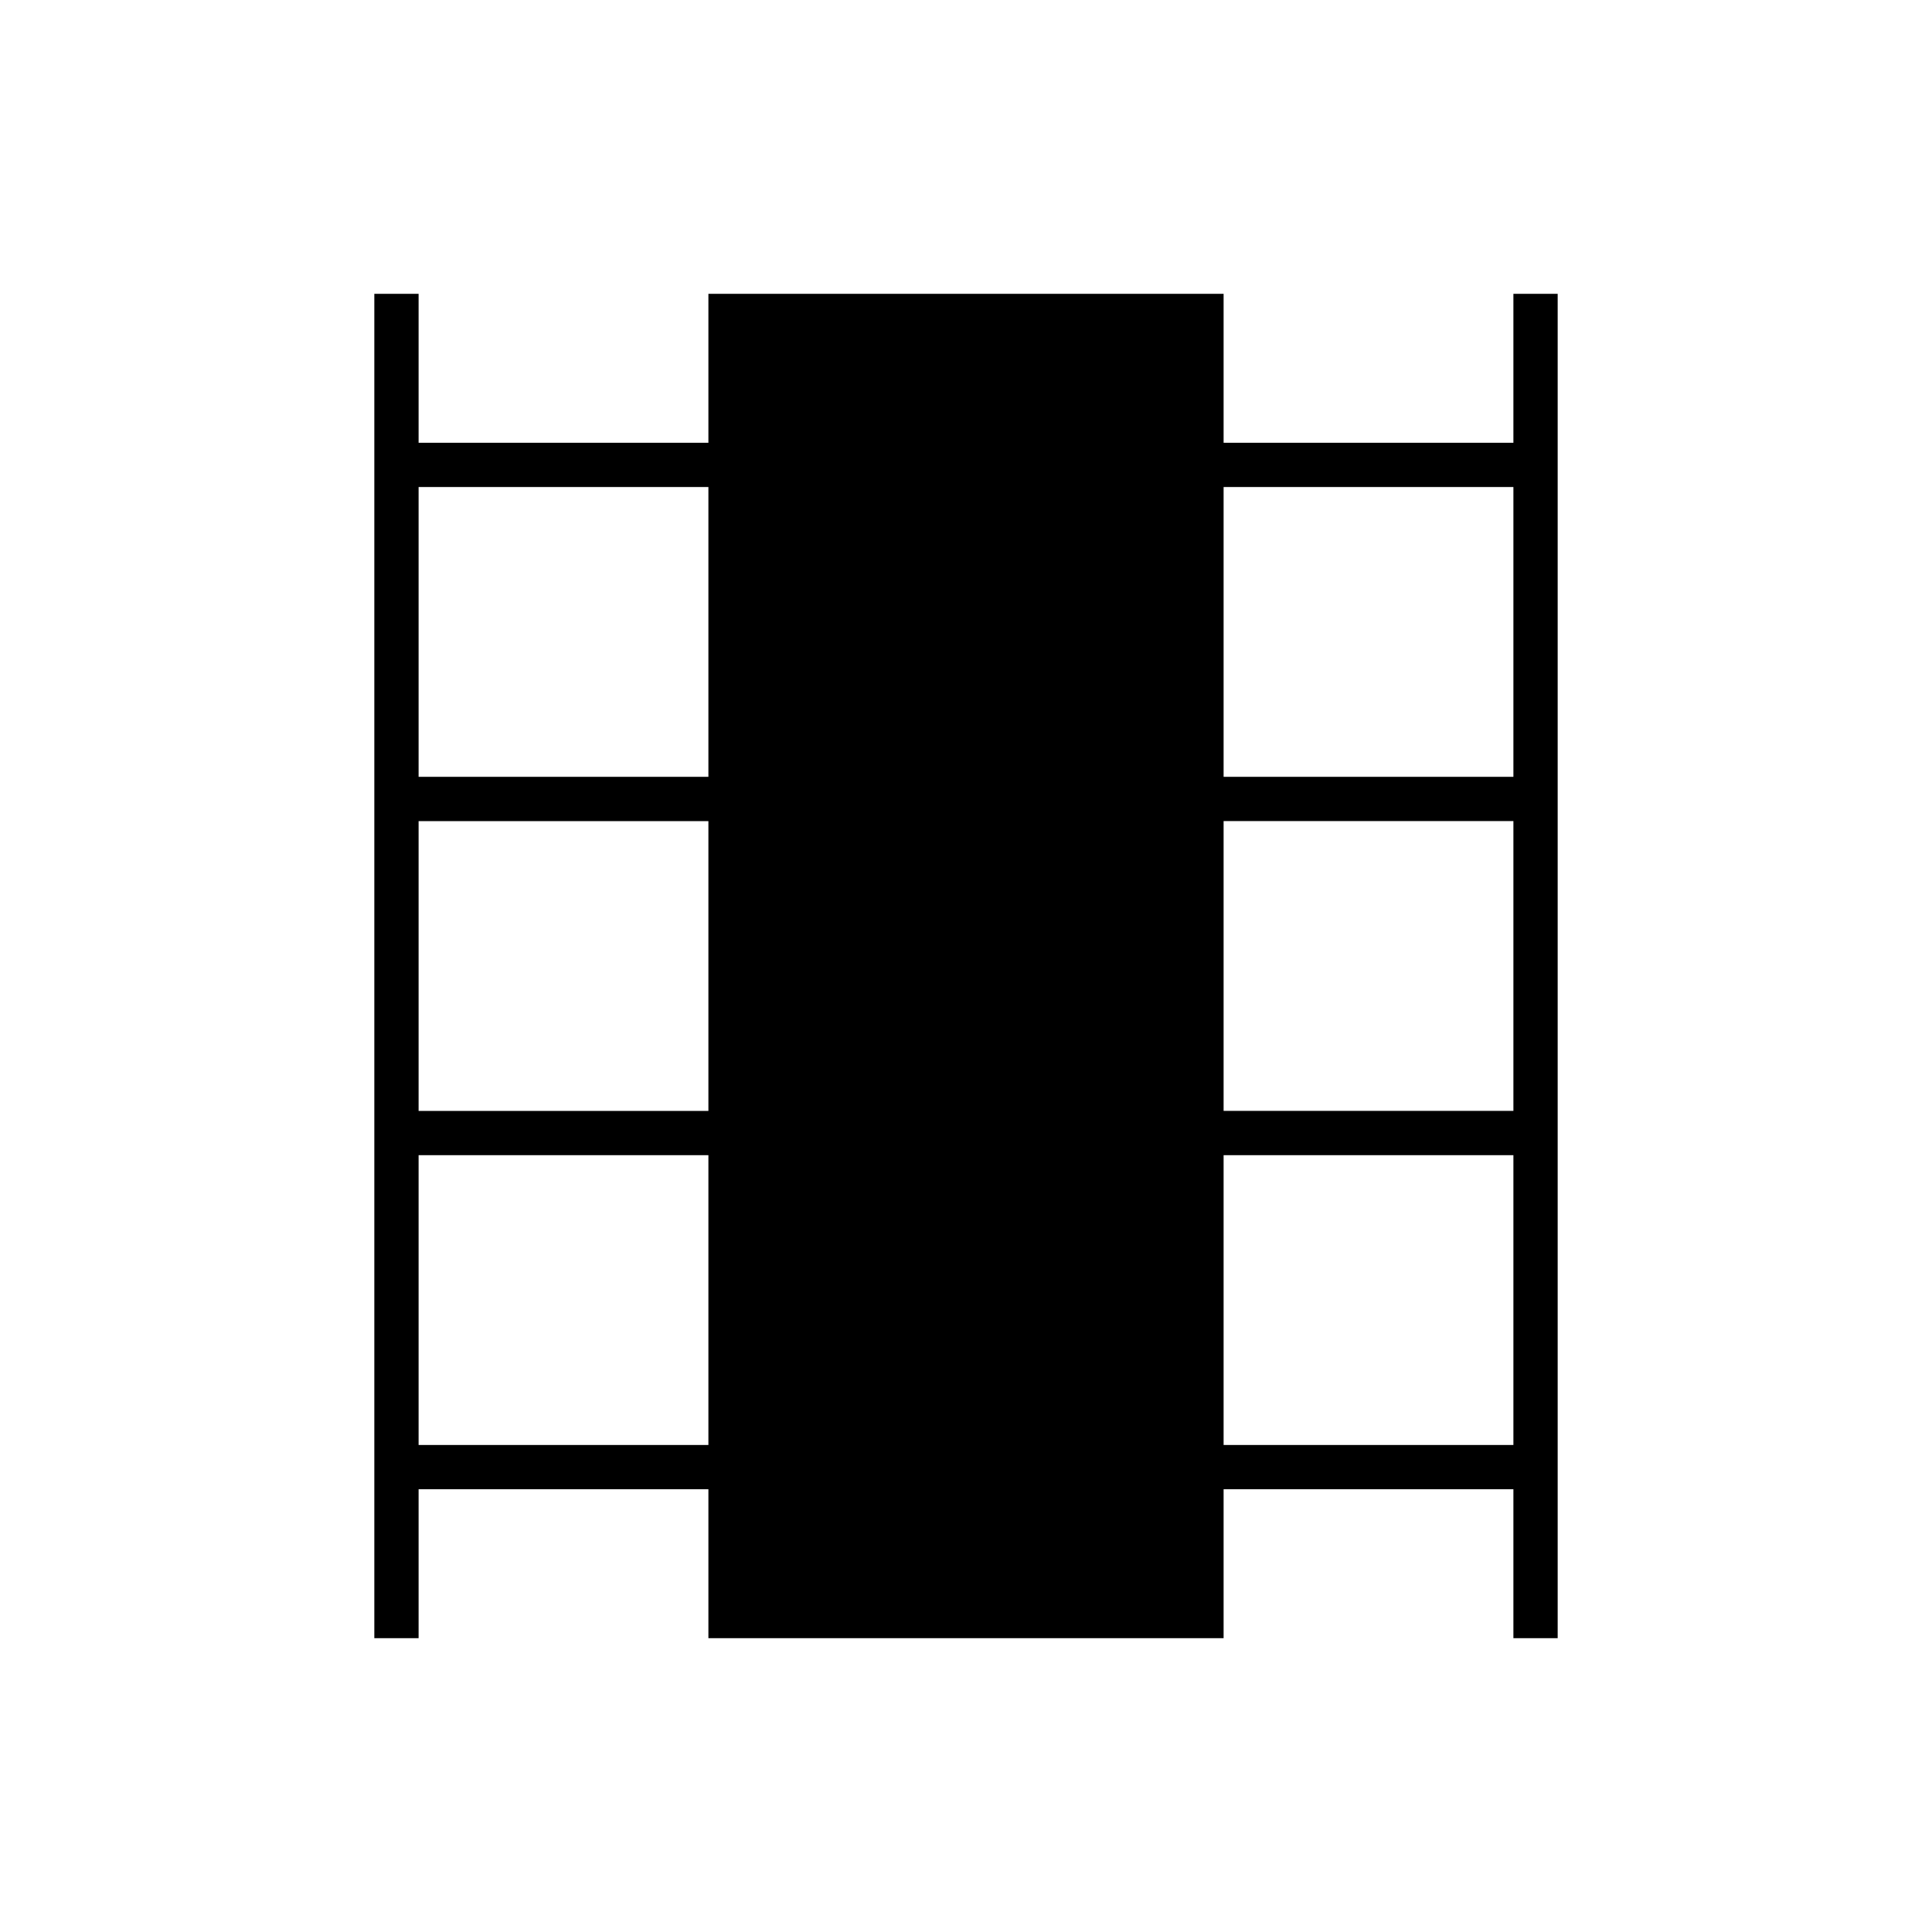 <svg xmlns="http://www.w3.org/2000/svg" height="48" width="48"><path d="M9.3 40.7V7.3h1.1V11h7.2V7.3h12.8V11h7.2V7.3h1.1v33.4h-1.1V37h-7.2v3.7H17.6V37h-7.2v3.7Zm1.1-4.8h7.2v-7.2h-7.2Zm0-8.3h7.2v-7.2h-7.2Zm0-8.3h7.2v-7.2h-7.2Zm20 16.6h7.2v-7.2h-7.2Zm0-8.3h7.2v-7.2h-7.2Zm0-8.3h7.2v-7.2h-7.2Z"/></svg>